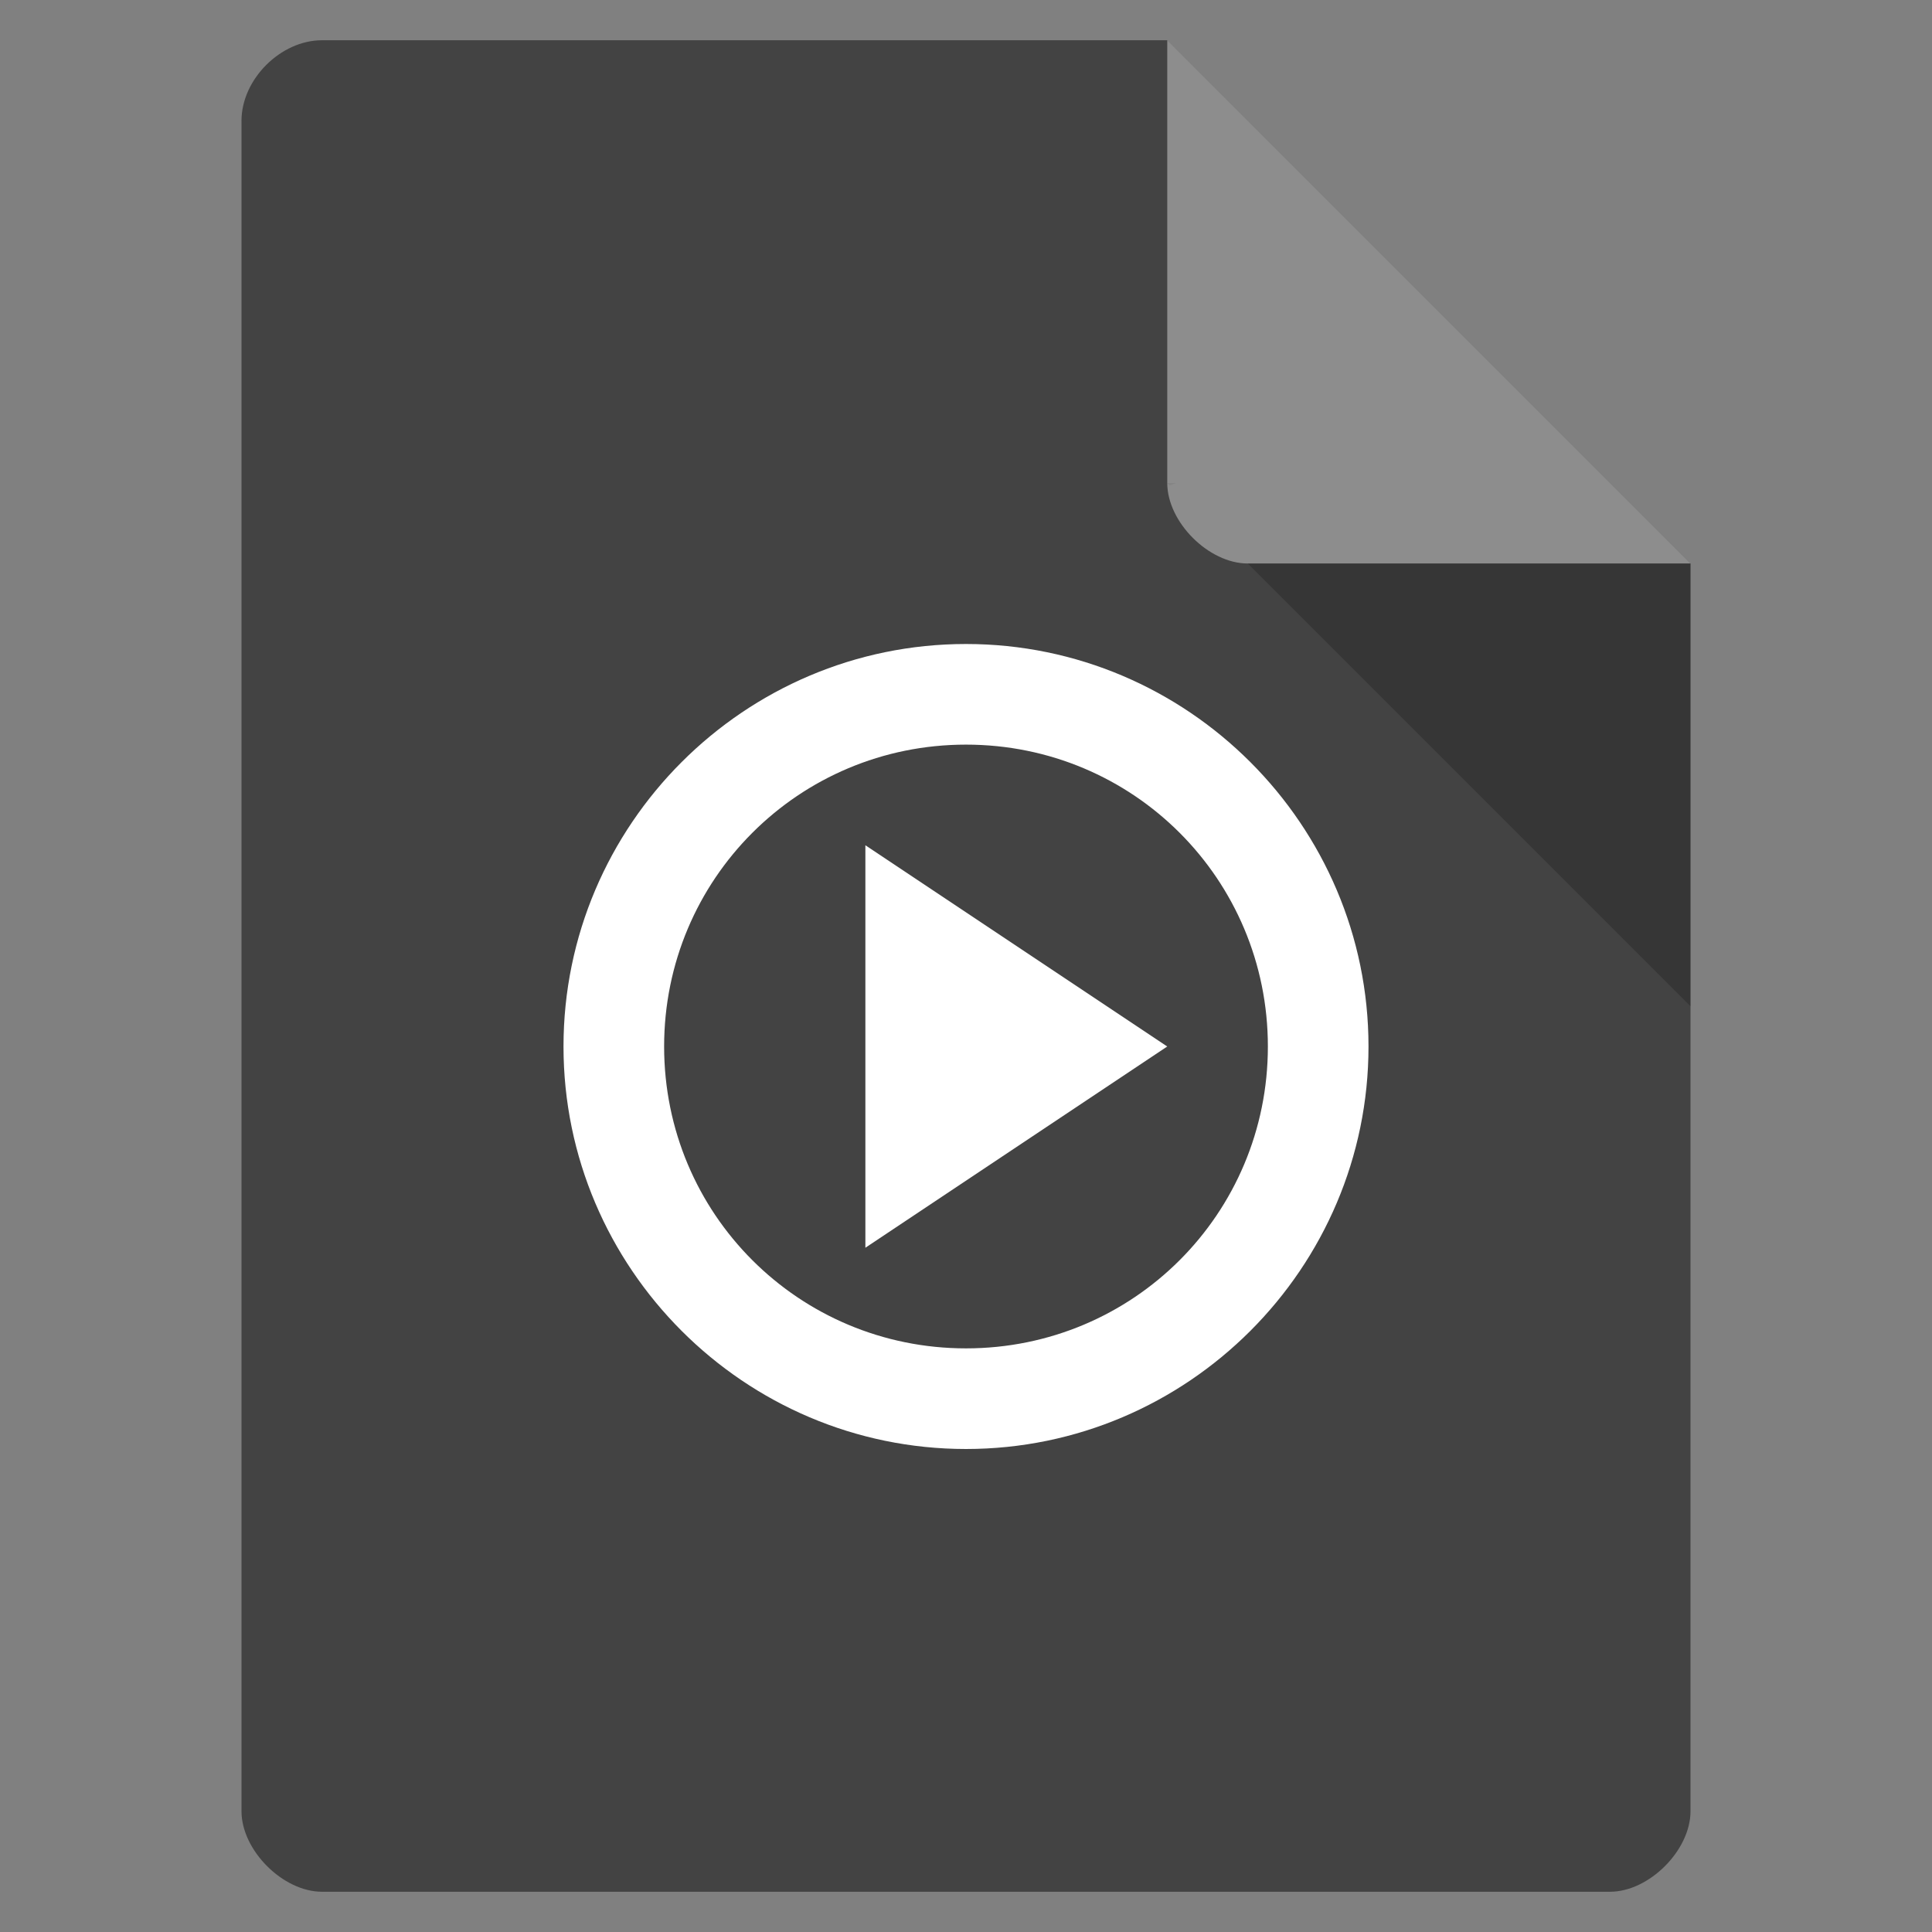 <?xml version="1.0" encoding="UTF-8" standalone="no"?>
<svg
   xmlns:dc="http://purl.org/dc/elements/1.1/"
   xmlns:cc="http://creativecommons.org/ns#"
   xmlns:rdf="http://www.w3.org/1999/02/22-rdf-syntax-ns#"
   xmlns:svg="http://www.w3.org/2000/svg"
   xmlns="http://www.w3.org/2000/svg"
   xmlns:sodipodi="http://sodipodi.sourceforge.net/DTD/sodipodi-0.dtd"
   xmlns:inkscape="http://www.inkscape.org/namespaces/inkscape"
   width="48"
   viewBox="0 0 48 48"
   height="48"
   version="1.1"
   id="svg12"
   sodipodi:docname="application-x-mplayer2.svg"
   inkscape:version="0.92.4 (5da689c313, 2019-01-14)">
  <rect x="0" y="0" width="48" height="48" fill="#808080" stroke="none"/>
  <defs
     id="defs16" />
  <sodipodi:namedview
     pagecolor="#ffffff"
     bordercolor="#666666"
     borderopacity="1"
     objecttolerance="10"
     gridtolerance="10"
     guidetolerance="10"
     inkscape:pageopacity="0"
     inkscape:pageshadow="2"
     inkscape:window-width="779"
     inkscape:window-height="480"
     id="namedview14"
     showgrid="false"
     inkscape:zoom="4.9166667"
     inkscape:cx="24"
     inkscape:cy="24"
     inkscape:window-x="39"
     inkscape:window-y="27"
     inkscape:window-maximized="0"
     inkscape:current-layer="svg12" />
  <path
     d="m8 1c-1.029 0-2 0.971-2 2v42c0 0.971 1.029 2 2 2h32c0.971 0 2-1.029 2-2v-31l-13-13z"
     fill="#302490"
     id="path2"
     style="fill:#434343;fill-opacity:1" />
  <path
     d="m29 12 0.062 0.062 0.157-0.062h-0.219zm2 2 11 11v-11h-11z"
     fill-opacity=".196"
     id="path4" />
  <path
     fill="#fff"
     d="m29 1 13 13h-11c-0.971 0-2-1.029-2-2v-11z"
     fill-opacity=".392"
     id="path6" />
  <g
     transform="matrix(1.25 0 0 1.25 14 -1279.5)"
     fill="#fff"
     id="g10">
    <path
       d="m8 0c-4.407 0-8 3.594-8 8 0 4.405 3.594 8 8 8s8-3.595 8-8c0-4.406-3.594-8-8-8zm0 2c3.325 0 6 2.675 6 6s-2.675 6-6 6-6-2.675-6-6c0-3.325 2.675-6 6-6zm-2 2v8l6-4z"
       transform="translate(0 1036.4)"
       id="path8" />
  </g>
</svg>

